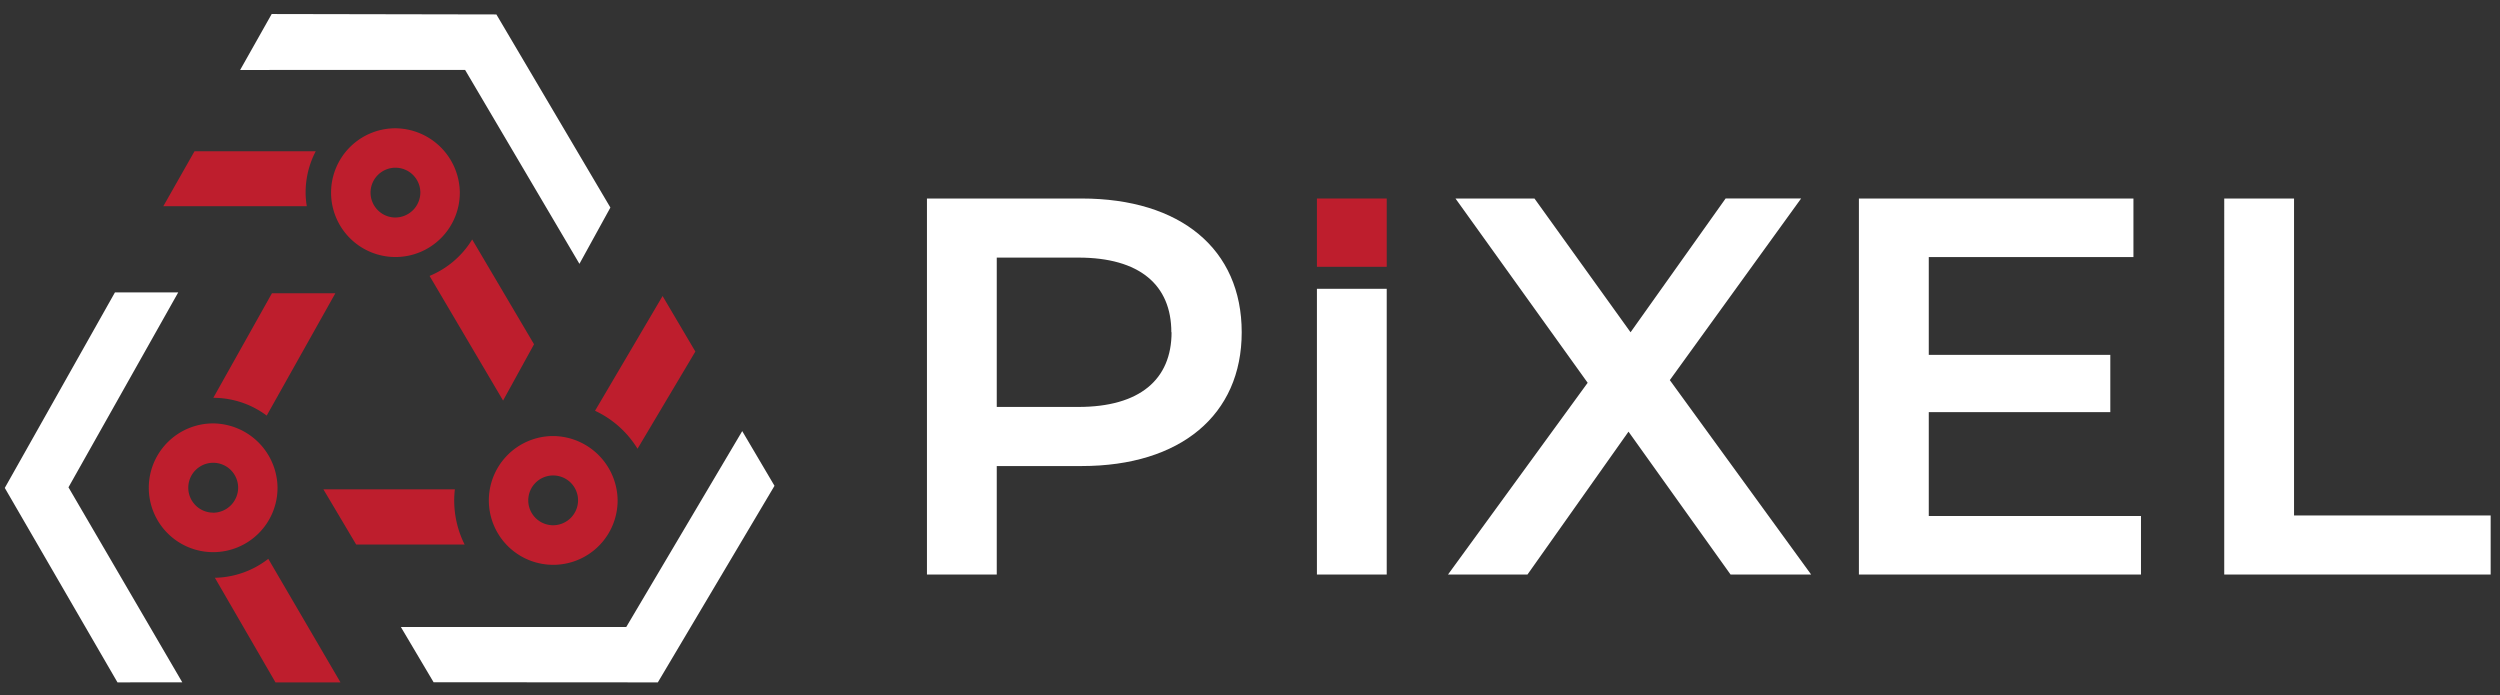 <?xml version="1.0" encoding="UTF-8"?> <svg xmlns="http://www.w3.org/2000/svg" width="151" height="42" fill="none"><rect width="100%" height="100%" fill="#333333" stroke="none"/> <path d="M74.999 20.069c0 5-3.698 8.08-9.667 8.08h-5.128v6.553h-4.216V11.99h9.344c5.97 0 9.667 3.051 9.667 8.08Zm-4.25 0c0-2.857-1.914-4.51-5.612-4.51h-4.933v9.02h4.933c3.698 0 5.625-1.654 5.625-4.51h-.012ZM83.758 17.444h-4.216v17.258h4.216V17.444ZM104.526 34.702l-6.164-8.63-6.103 8.63h-4.8l8.436-11.582-7.984-11.13h4.771l5.804 8.079 5.741-8.08h4.56l-7.93 10.97 8.536 11.743h-4.867ZM129.316 31.166v3.536h-17.038V11.99h16.582v3.536h-12.362v5.908h10.965v3.457h-10.965v6.276h12.818ZM134.344 11.99h4.216v19.143h11.876v3.57h-16.092V11.988Z" fill="#fff"></path> <path d="M83.758 11.99h-4.216v4.124h4.216v-4.125Z" fill="#BE1E2D"></path> <path d="M10.765 17.661H6.943L.289 29.471l6.807 11.745 3.913-.005-6.873-11.777 6.629-11.773ZM36.868 12.537 29.982.872 16.41.847l-1.907 3.382 2.4-.004h11.19l6.905 11.711 1.87-3.4ZM44.831 26.038 37.826 37.87H24.212l1.977 3.337 13.544.009 7.047-11.873-1.949-3.304Z" fill="#fff"></path> <path d="M18.53 12.454a5.063 5.063 0 0 1-.071-.829c0-.866.21-1.72.61-2.487h-7.322l-1.882 3.316h8.664ZM28.52 14.464a5.447 5.447 0 0 1-2.574 2.201l4.44 7.528 1.87-3.399-3.736-6.33ZM23.884 7.748a3.888 3.888 0 1 0 3.889 3.876 3.925 3.925 0 0 0-3.889-3.876Zm0 5.39a1.504 1.504 0 1 1 1.505-1.514 1.517 1.517 0 0 1-1.505 1.513ZM38.507 27.104 42 21.233 40.02 17.88l-4.08 6.931a5.973 5.973 0 0 1 2.567 2.293ZM27.433 30.225c.002-.224.015-.448.042-.671h-7.943l1.982 3.337h6.55a5.943 5.943 0 0 1-.63-2.666ZM33.415 26.337a3.889 3.889 0 1 0 3.889 3.888 3.926 3.926 0 0 0-3.889-3.888Zm0 5.389a1.504 1.504 0 1 1 1.5-1.5 1.513 1.513 0 0 1-1.5 1.5ZM16.109 25.102l4.145-7.387h-3.83l-3.54 6.313a5.39 5.39 0 0 1 3.225 1.074ZM16.204 33.754a5.414 5.414 0 0 1-3.225 1.144l3.66 6.318h3.926l-4.36-7.462ZM12.875 25.574a3.888 3.888 0 1 0 3.888 3.876 3.926 3.926 0 0 0-3.888-3.876Zm0 5.39a1.506 1.506 0 1 1 1.509-1.514 1.517 1.517 0 0 1-1.51 1.518v-.005Z" fill="#BE1E2D"></path> </svg> 